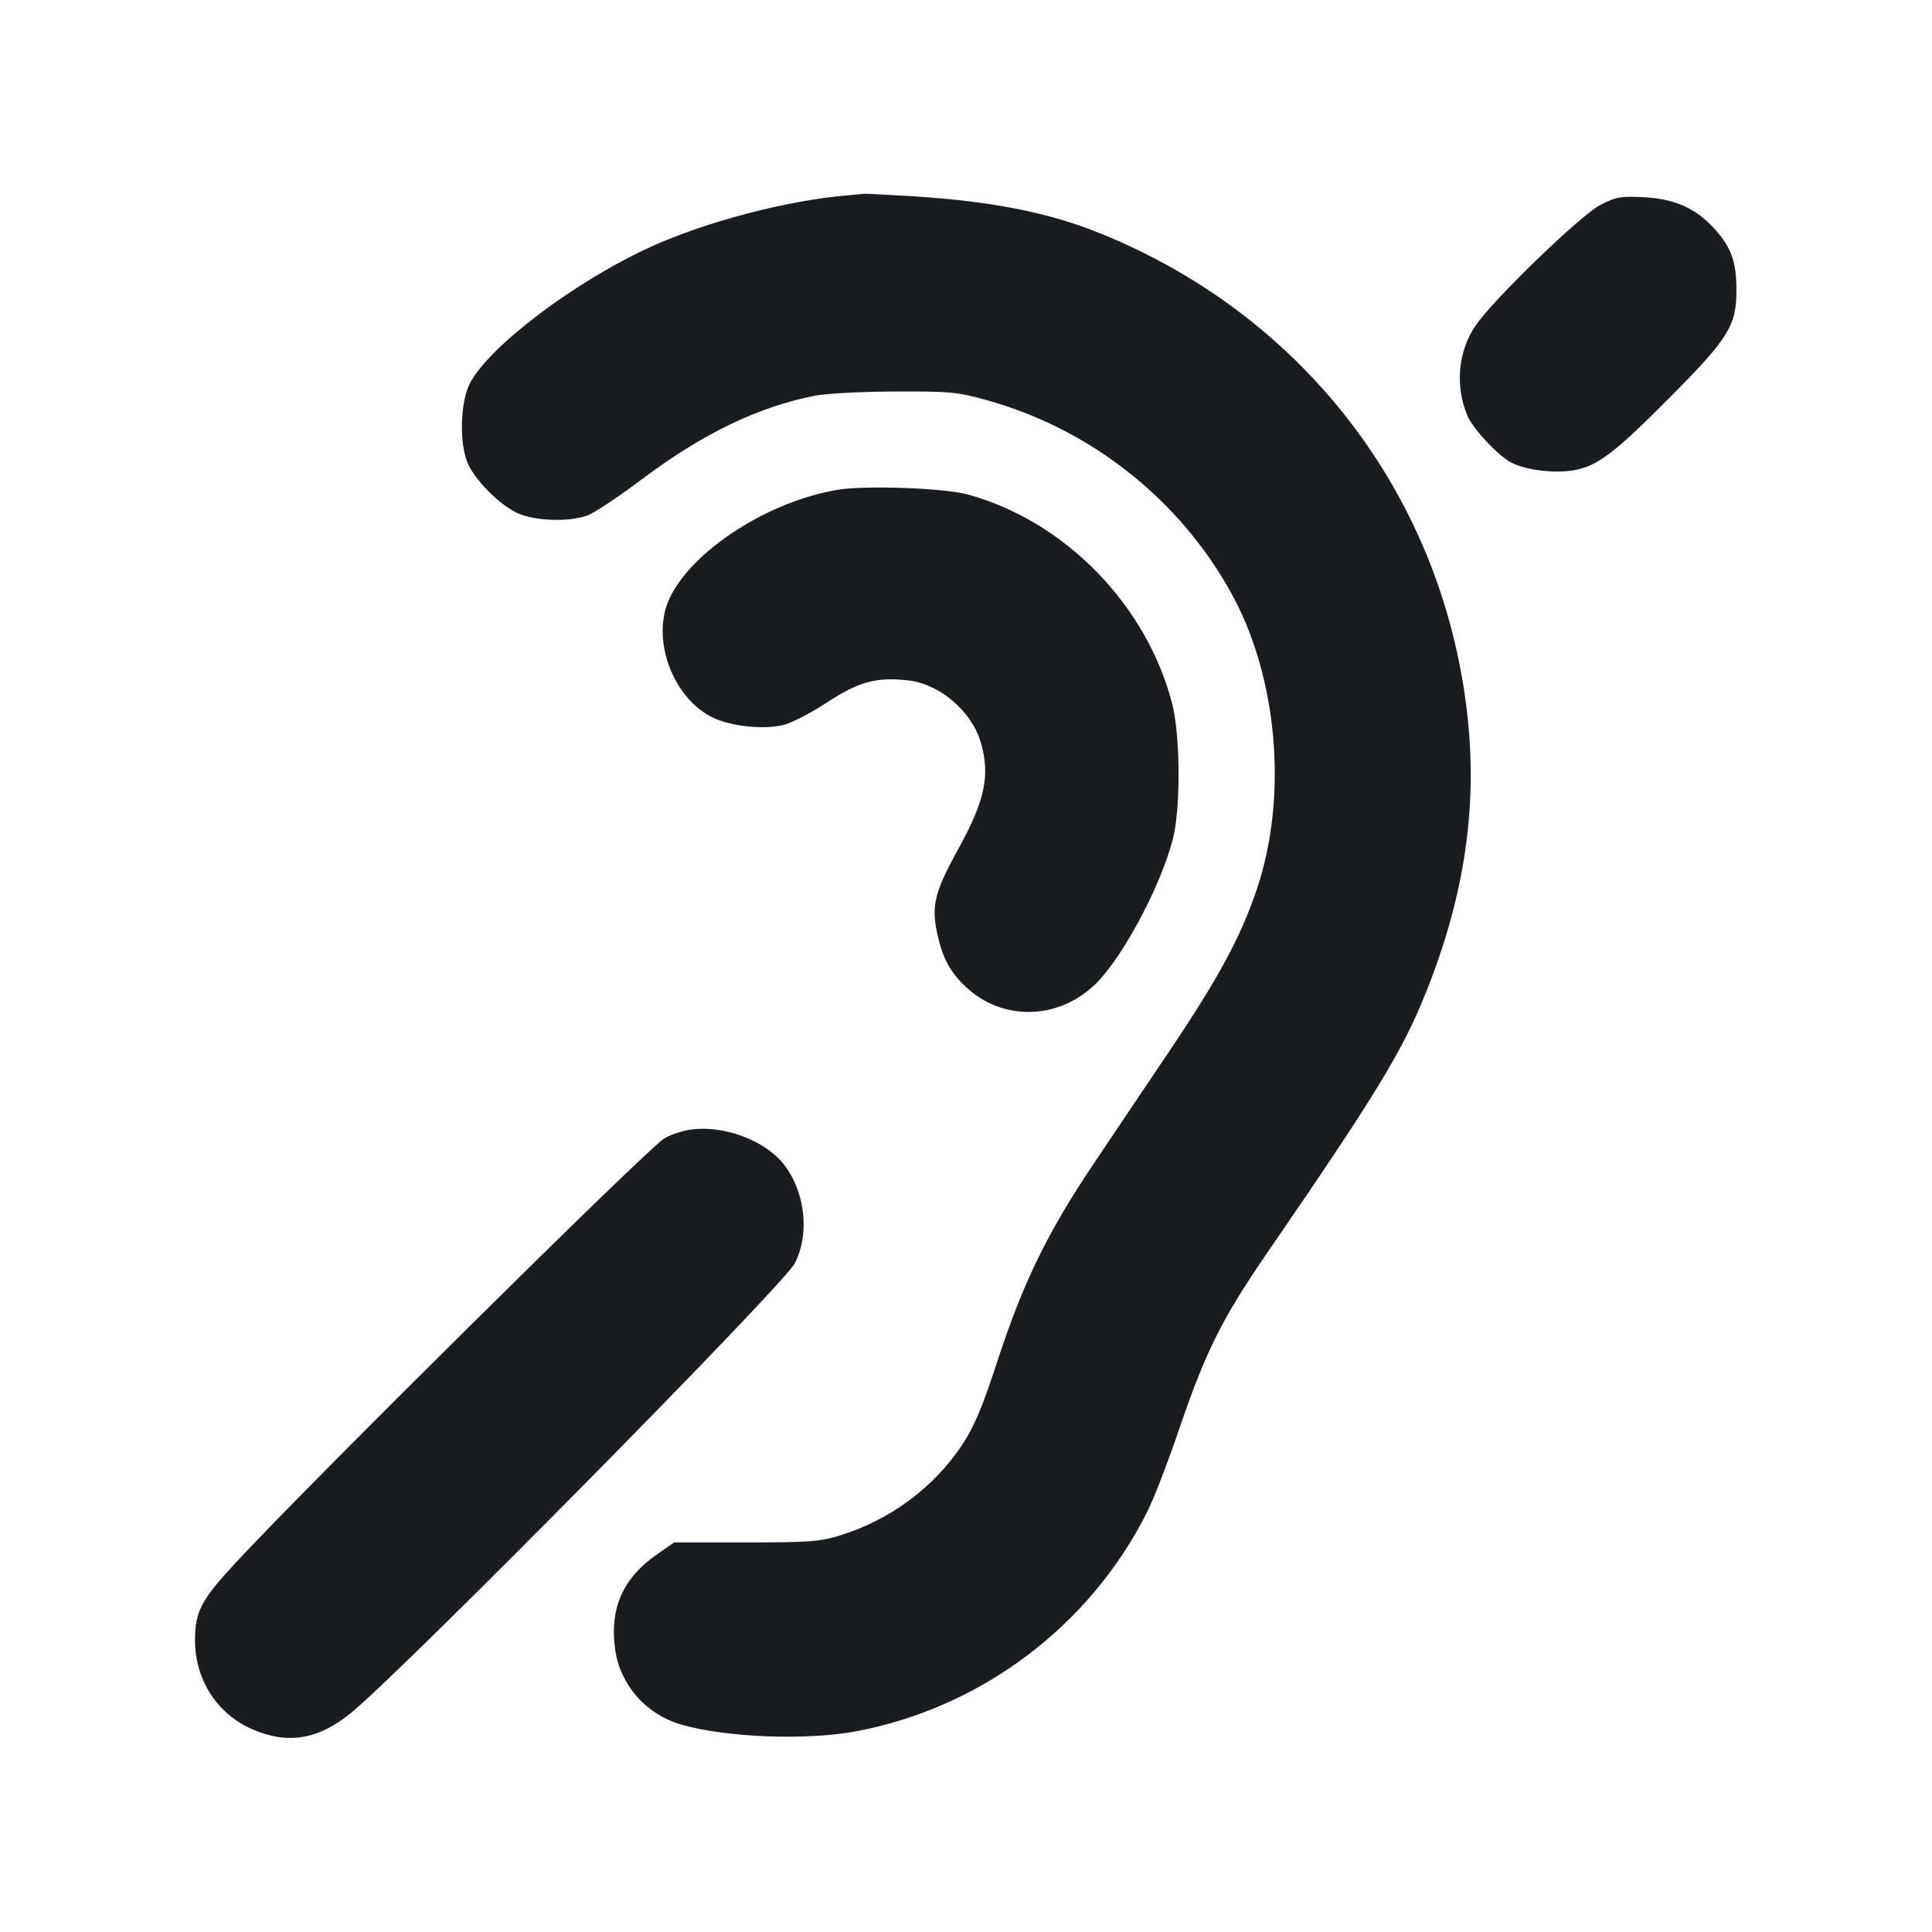 <svg width="14" height="14" viewBox="0 0 14 14" fill="none" xmlns="http://www.w3.org/2000/svg"><path d="M6.148 1.415 C 5.713 1.450,5.123 1.604,4.719 1.787 C 4.172 2.036,3.547 2.506,3.405 2.778 C 3.333 2.914,3.327 3.229,3.394 3.367 C 3.451 3.486,3.611 3.648,3.737 3.712 C 3.856 3.774,4.110 3.786,4.253 3.737 C 4.302 3.720,4.480 3.602,4.650 3.474 C 5.092 3.142,5.493 2.948,5.908 2.867 C 5.990 2.851,6.247 2.838,6.487 2.837 C 6.889 2.836,6.934 2.840,7.152 2.900 C 7.901 3.109,8.544 3.615,8.920 4.294 C 9.258 4.902,9.334 5.763,9.110 6.436 C 8.995 6.782,8.831 7.086,8.473 7.618 C 8.300 7.875,8.050 8.246,7.919 8.442 C 7.593 8.927,7.415 9.293,7.234 9.844 C 7.120 10.194,7.063 10.330,6.978 10.461 C 6.772 10.776,6.451 11.015,6.082 11.128 C 5.940 11.171,5.864 11.177,5.403 11.177 L 4.885 11.177 4.760 11.264 C 4.511 11.438,4.416 11.657,4.458 11.956 C 4.494 12.208,4.679 12.420,4.930 12.495 C 5.255 12.591,5.843 12.614,6.208 12.545 C 7.117 12.372,7.902 11.778,8.316 10.950 C 8.362 10.858,8.469 10.580,8.553 10.332 C 8.736 9.796,8.859 9.551,9.168 9.100 C 9.975 7.926,10.162 7.619,10.335 7.187 C 10.674 6.339,10.743 5.561,10.555 4.713 C 10.248 3.332,9.285 2.212,7.950 1.682 C 7.589 1.538,7.181 1.459,6.629 1.423 C 6.429 1.411,6.260 1.402,6.253 1.404 C 6.247 1.406,6.200 1.411,6.148 1.415 M11.598 1.484 C 11.457 1.556,10.820 2.171,10.692 2.360 C 10.566 2.545,10.543 2.793,10.632 3.010 C 10.671 3.104,10.854 3.301,10.951 3.352 C 11.056 3.407,11.271 3.433,11.408 3.407 C 11.579 3.375,11.700 3.283,12.098 2.882 C 12.526 2.452,12.583 2.360,12.583 2.103 C 12.582 1.894,12.547 1.795,12.423 1.657 C 12.289 1.509,12.136 1.441,11.912 1.429 C 11.744 1.421,11.712 1.426,11.598 1.484 M6.079 3.548 C 5.577 3.627,5.018 3.985,4.852 4.335 C 4.714 4.626,4.874 5.063,5.170 5.202 C 5.304 5.265,5.539 5.288,5.680 5.253 C 5.738 5.238,5.881 5.164,5.996 5.088 C 6.226 4.938,6.353 4.904,6.585 4.931 C 6.811 4.958,7.039 5.153,7.106 5.376 C 7.177 5.617,7.139 5.799,6.943 6.154 C 6.774 6.461,6.749 6.558,6.790 6.757 C 6.827 6.934,6.880 7.037,6.992 7.145 C 7.264 7.407,7.684 7.394,7.955 7.114 C 8.160 6.901,8.440 6.358,8.507 6.044 C 8.556 5.811,8.550 5.319,8.495 5.103 C 8.311 4.384,7.716 3.775,7.012 3.583 C 6.844 3.537,6.282 3.516,6.079 3.548 M4.973 8.191 C 4.917 8.203,4.843 8.230,4.810 8.252 C 4.672 8.342,2.236 10.754,1.707 11.325 C 1.457 11.594,1.413 11.678,1.413 11.888 C 1.414 12.171,1.572 12.418,1.824 12.529 C 2.085 12.644,2.308 12.607,2.549 12.408 C 2.957 12.069,5.681 9.309,5.760 9.154 C 5.863 8.950,5.839 8.668,5.701 8.465 C 5.564 8.265,5.230 8.140,4.973 8.191 " fill="#1A1C1F" stroke="none" fill-rule="evenodd"></path></svg>